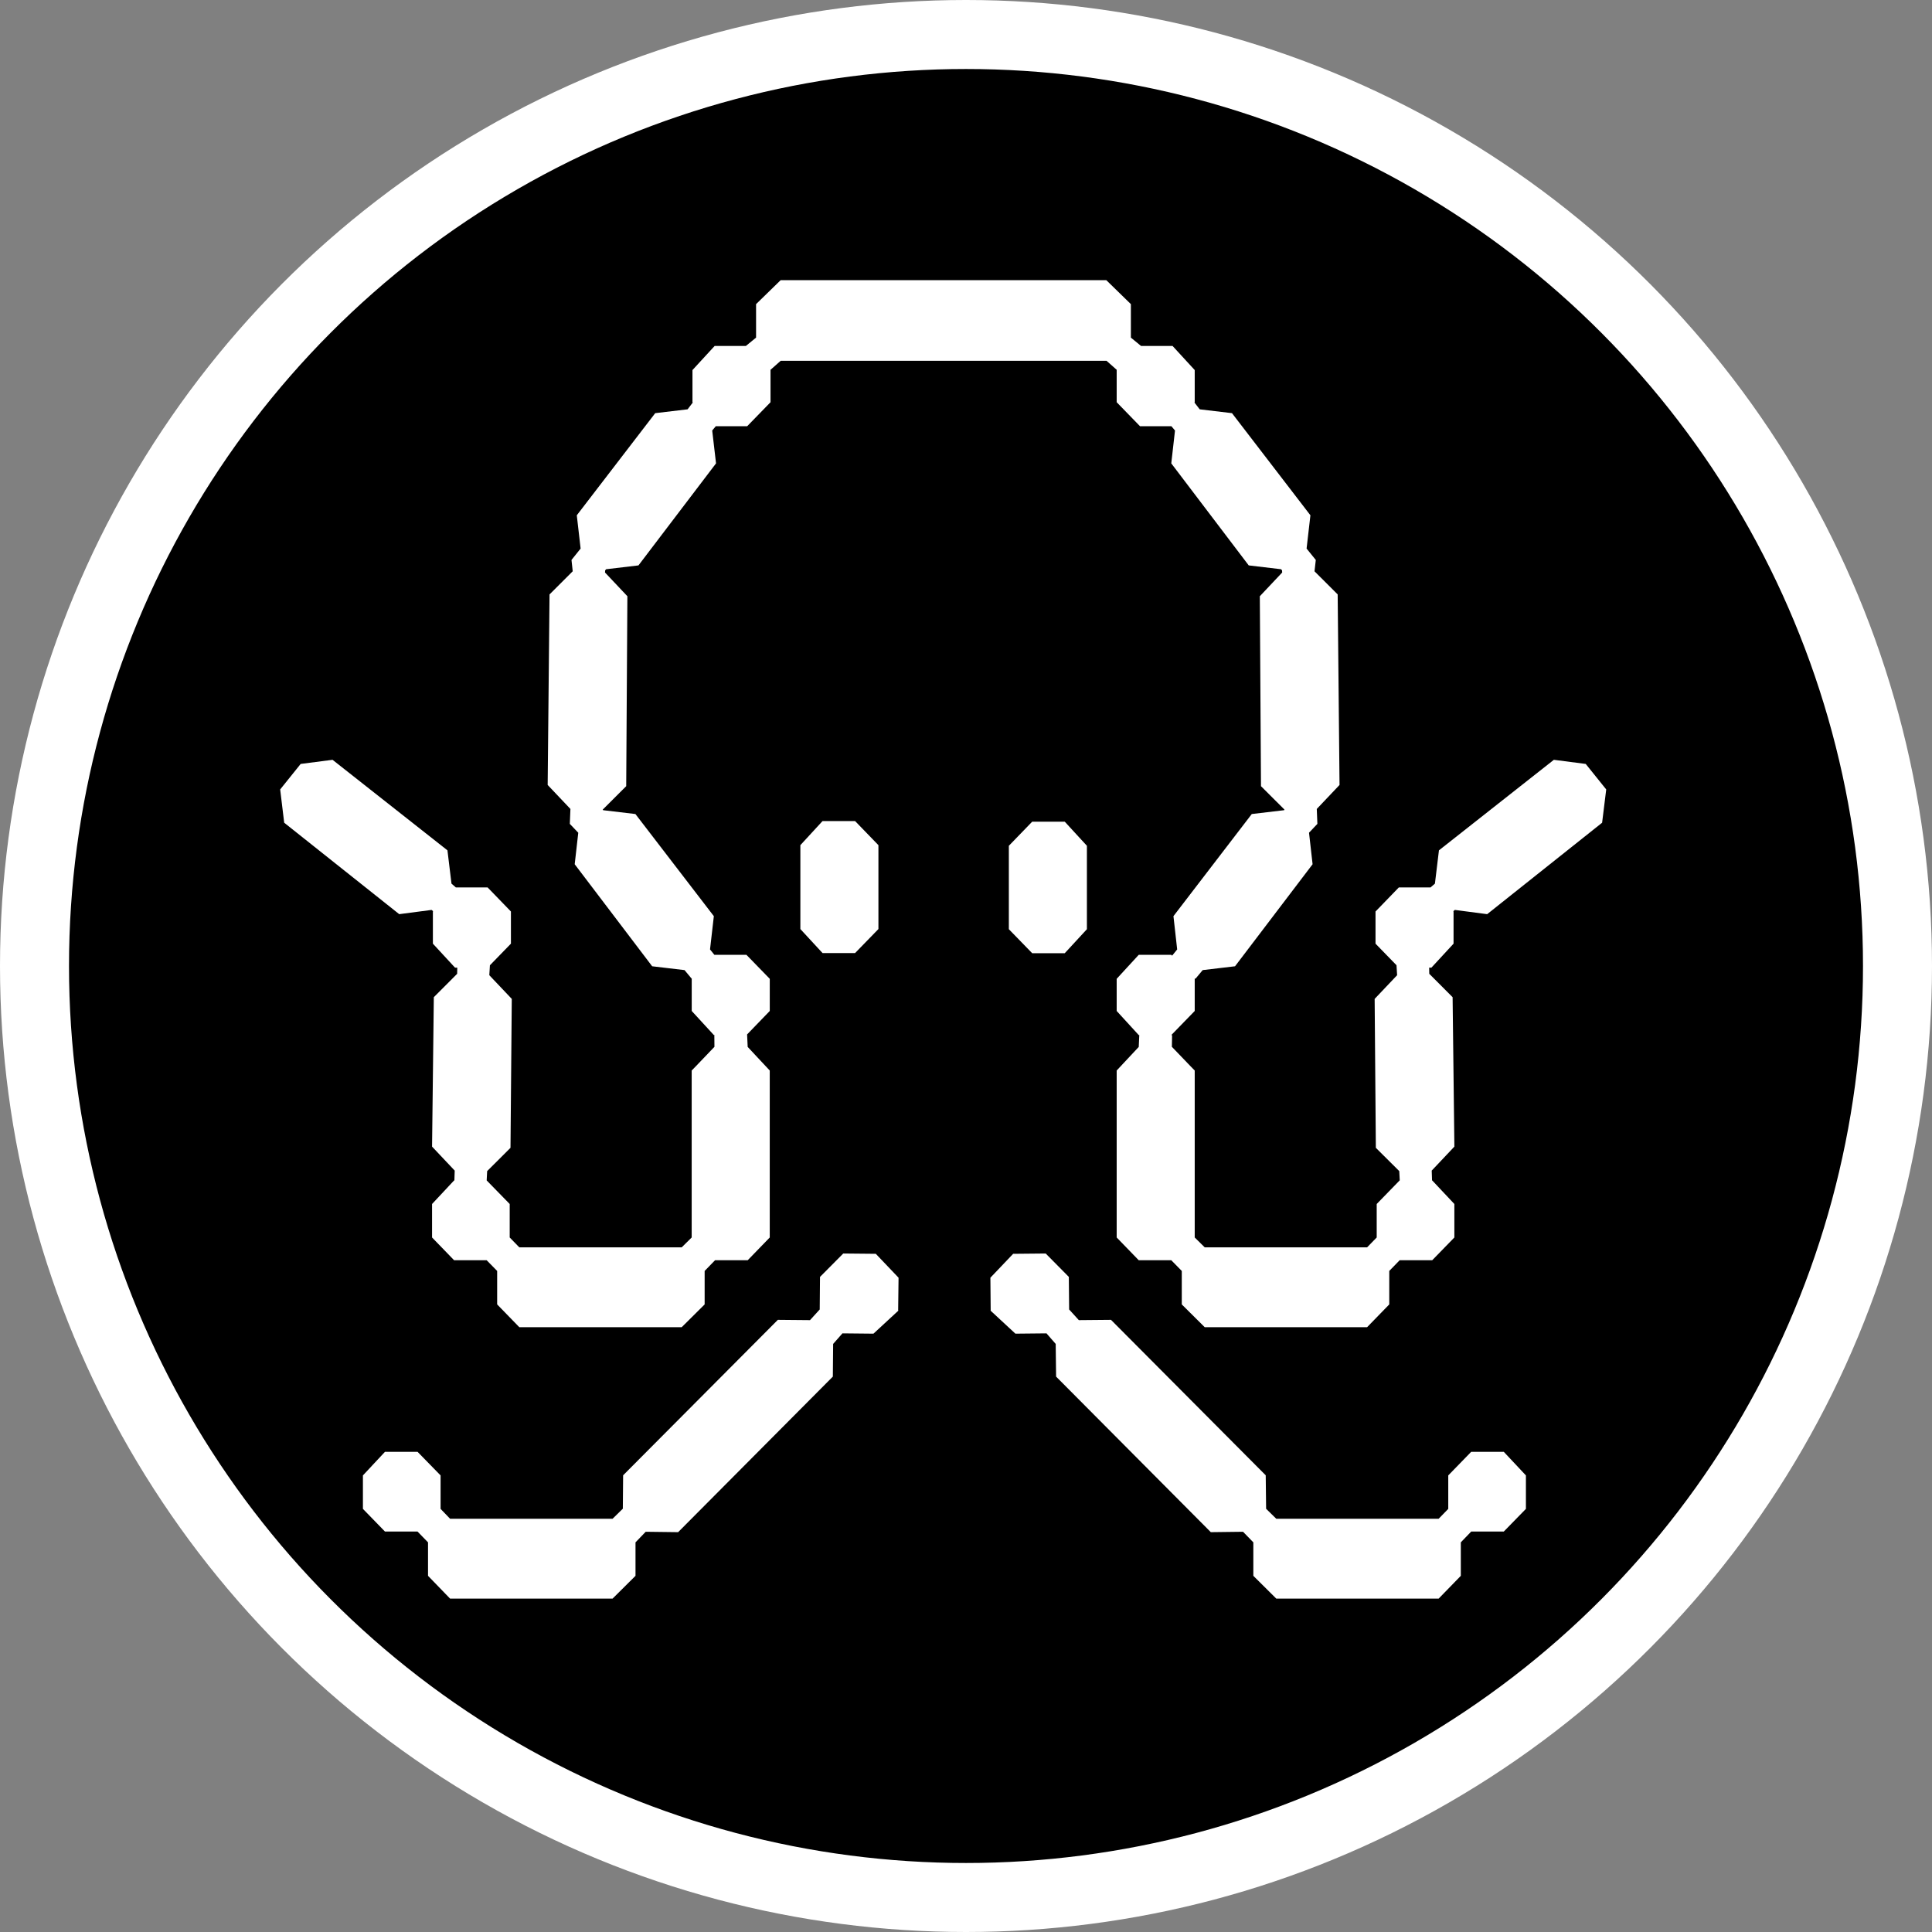 <svg width="112" height="112" viewBox="0 0 112 112" fill="none" xmlns="http://www.w3.org/2000/svg">
<rect x="0" y="0" width="112" height="112" fill="#808080" stroke="none"/>
<circle cx="56" cy="56" r="54" fill="black" stroke="white" stroke-width="4"/>
<path d="M43.239 20.056H41.428L40.143 21.453V23.317L40.161 23.336L39.86 23.729L37.984 23.951L33.437 29.872L33.659 31.801L33.13 32.461L33.201 33.117L31.857 34.459L31.749 45.505L33.068 46.896L33.033 47.761L33.523 48.275L33.316 50.101L37.807 56.016L39.683 56.238L40.092 56.729L40.111 56.731L40.1 56.743V58.607L41.384 60.004H41.431L41.411 60.025L41.417 60.685L40.337 61.814L40.098 62.059V71.738L39.519 72.31H30.105L29.548 71.738V69.797L28.213 68.43L28.241 67.89L29.594 66.54L29.668 57.907L28.366 56.534L28.401 55.958L29.619 54.705V52.841L28.266 51.444H26.425L26.173 51.224L25.939 49.295L19.278 44.047L17.43 44.286L16.242 45.765L16.475 47.694L23.143 52.995L25.019 52.749L25.109 52.825L25.095 52.841V54.705L26.379 56.096H26.508L26.502 56.452L25.149 57.808L25.047 66.47L26.36 67.861L26.341 68.43H26.325L25.047 69.797V71.738L26.325 73.058H28.213L28.821 73.678V75.618L30.105 76.939H39.519L40.849 75.618V73.678L41.451 73.058H43.344L44.623 71.738V62.059L43.344 60.691L43.31 59.967L44.624 58.607V56.743L43.271 55.352H41.413L41.161 55.04L41.382 53.111L36.835 47.19L34.965 46.968L34.948 46.946L34.949 46.925L36.302 45.575L36.37 34.564L35.074 33.19L35.081 33.066L35.137 32.999L37.012 32.777L41.509 26.862L41.287 24.957L41.496 24.708H43.315L44.668 23.317V21.453L44.66 21.445L45.257 20.916H64.148L64.743 21.444L64.735 21.453V23.317L66.087 24.708H67.907L68.116 24.957L67.9 26.862L72.39 32.777L74.266 32.999L74.322 33.066L74.329 33.19L73.033 34.564L73.101 45.575L74.454 46.925L74.456 46.952L74.443 46.968L72.567 47.19L68.026 53.111L68.242 55.04L67.949 55.401L67.901 55.352H66.014L64.735 56.743V58.607L66.014 60.004H66.046L66.014 60.691L64.735 62.059V71.738L66.014 73.058H67.901L68.509 73.678V75.618L69.839 76.939H79.252L80.537 75.618V73.678L81.139 73.058H83.026L84.311 71.738V69.797L83.026 68.43H83.017L82.998 67.861L84.312 66.47L84.209 57.808L82.856 56.452L82.85 56.096H82.98L84.264 54.705V52.841L84.249 52.824L84.338 52.749L86.213 52.995L92.876 47.694L93.114 45.765L91.926 44.286L90.079 44.047L83.417 49.295L83.184 51.224L82.931 51.444H81.093L79.74 52.841V54.705L80.957 55.956L80.992 56.534L79.69 57.907L79.759 66.54L81.117 67.89L81.145 68.43H81.139L79.809 69.797V71.738L79.252 72.31H69.839L69.259 71.738V62.059L69.02 61.814L67.935 60.685L67.947 60.025L67.914 59.991L69.259 58.607V56.743L69.252 56.736L69.311 56.729L69.72 56.238L71.596 56.016L76.092 50.101L75.885 48.273L76.37 47.761L76.335 46.896L77.654 45.505L77.546 34.459L76.204 33.119L76.278 32.461L75.744 31.801L75.966 29.872L71.419 23.951L69.548 23.729L69.243 23.335L69.259 23.317V21.453L67.975 20.056H66.149L65.558 19.572V17.631L64.132 16.24H45.257L43.83 17.631V19.572L43.239 20.056Z" fill="white"/>
<path d="M49.57 47.598H47.683L46.398 48.995V53.858L47.683 55.249H49.57L50.923 53.858V48.995L49.57 47.598Z" fill="white"/>
<path d="M59.837 47.634H61.725L63.009 49.031V53.867L61.725 55.258H59.837L58.484 53.867V49.031L59.837 47.634Z" fill="white"/>
<path d="M52.084 75.975L52.067 75.963L52.09 74.07L50.771 72.685L48.884 72.667L47.537 74.023L47.52 75.911L46.957 76.53L45.093 76.513L36.123 85.525L36.106 87.466L36.181 87.542L36.102 87.465L35.511 88.044H26.092L25.541 87.471V85.531L24.205 84.163H22.318L21.039 85.531V87.471L22.318 88.786H24.205L24.813 89.412V91.352L26.092 92.673H35.511L36.841 91.352V89.412L37.432 88.798L39.312 88.821L48.281 79.803L48.298 77.909L48.838 77.296L50.635 77.314L52.084 75.975Z" fill="white"/>
<path d="M57.42 75.975L57.431 75.963L57.414 74.07L58.733 72.685L60.62 72.667L61.961 74.023L61.979 75.911L62.541 76.53L64.406 76.513L73.375 85.525L73.398 87.466L73.987 88.044H83.4L83.957 87.471V85.531L85.287 84.163H87.175L88.459 85.531V87.471L87.175 88.786H85.287L84.685 89.412V91.352L83.4 92.673H73.987L72.657 91.352V89.412L72.06 88.798L70.192 88.821L61.223 79.803L61.2 77.909L60.666 77.296L58.864 77.314L57.42 75.975Z" fill="white"/>
</svg>
